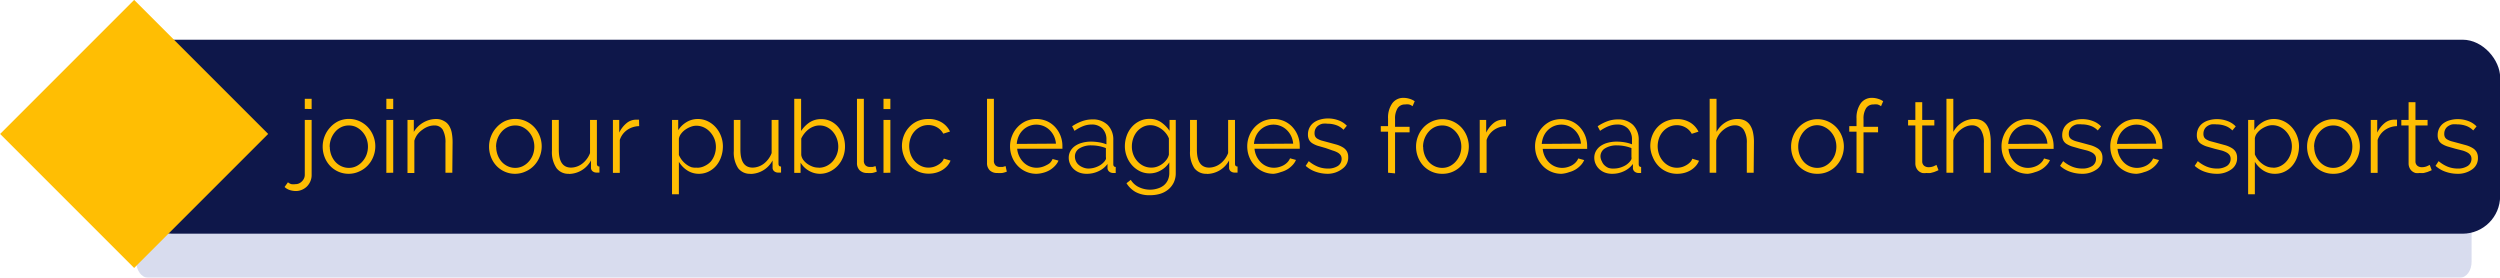 <svg xmlns="http://www.w3.org/2000/svg" viewBox="0 0 185.71 20.63"><defs><style>.cls-1{opacity:0.2;}.cls-2{fill:#3e4eaa;}.cls-3{fill:#0e174a;}.cls-4{fill:#ffbe03;}</style></defs><title>Asset 93</title><g id="Layer_2" data-name="Layer 2"><g id="Layer_1-2" data-name="Layer 1"><g class="cls-1"><path class="cls-2" d="M182.73,20.63H11c-.48,0-.88-.54-.88-1.2V15.26c0-.66.39-1.2.88-1.2H182.72c.48,0,.88.53.88,1.2v4.17C183.61,20.09,183.22,20.63,182.73,20.63Z"/></g><rect class="cls-3" x="10" y="2.95" width="175.72" height="14.41" rx="2.79" ry="2.79"/><rect class="cls-4" x="2.92" y="2.92" width="14.08" height="14.08" transform="translate(-4.12 9.95) rotate(-45)"/><path class="cls-4" d="M22,14.19a1.57,1.57,0,0,1-.47-.07,1,1,0,0,1-.39-.23l.25-.35a.65.65,0,0,0,.26.14,1.1,1.1,0,0,0,.29,0,.66.66,0,0,0,.26-.05.72.72,0,0,0,.22-.15.74.74,0,0,0,.16-.22.64.64,0,0,0,.06-.28V8.91h.51V13a1.16,1.16,0,0,1-.1.48,1.21,1.21,0,0,1-.26.38,1.17,1.17,0,0,1-.37.24A1.1,1.1,0,0,1,22,14.19Zm.64-6.1V7.34h.51V8.1Z"/><path class="cls-4" d="M25.92,12.91a1.88,1.88,0,0,1-.79-.16,1.91,1.91,0,0,1-.62-.44,2,2,0,0,1-.4-.65,2.12,2.12,0,0,1-.14-.77,2.09,2.09,0,0,1,.15-.78,2.05,2.05,0,0,1,.41-.65A2,2,0,0,1,25.14,9,1.91,1.91,0,0,1,26.7,9a2,2,0,0,1,.62.44,2.05,2.05,0,0,1,.41.65,2.1,2.1,0,0,1,.15.78,2.07,2.07,0,0,1-.15.77,2,2,0,0,1-.41.65,1.91,1.91,0,0,1-.62.44A1.86,1.86,0,0,1,25.92,12.91Zm-1.42-2a1.68,1.68,0,0,0,.11.61,1.61,1.61,0,0,0,.3.5,1.38,1.38,0,0,0,.45.33,1.3,1.3,0,0,0,.55.12,1.26,1.26,0,0,0,.55-.12,1.46,1.46,0,0,0,.45-.34,1.61,1.61,0,0,0,.31-.5,1.73,1.73,0,0,0,0-1.23,1.6,1.6,0,0,0-.31-.5,1.47,1.47,0,0,0-.45-.34,1.24,1.24,0,0,0-.55-.12,1.27,1.27,0,0,0-.55.12,1.39,1.39,0,0,0-.45.34,1.7,1.7,0,0,0-.42,1.13Z"/><path class="cls-4" d="M28.7,8.1V7.34h.51V8.1Zm0,4.74V8.91h.51v3.92Z"/><path class="cls-4" d="M33.6,12.83h-.51V10.64a1.94,1.94,0,0,0-.2-1,.7.7,0,0,0-.63-.32,1.3,1.3,0,0,0-.45.08,1.57,1.57,0,0,0-.42.23A1.65,1.65,0,0,0,31,10a1.58,1.58,0,0,0-.22.45v2.4h-.51V8.91h.47V9.8a1.81,1.81,0,0,1,.3-.39,2,2,0,0,1,.39-.3,1.92,1.92,0,0,1,.46-.2,1.9,1.9,0,0,1,.51-.07A1.15,1.15,0,0,1,33,9a.94.94,0,0,1,.36.34,1.56,1.56,0,0,1,.2.53,3.75,3.75,0,0,1,.06.7Z"/><path class="cls-4" d="M38.28,12.91a1.88,1.88,0,0,1-.79-.16,1.91,1.91,0,0,1-.62-.44,2,2,0,0,1-.4-.65,2.12,2.12,0,0,1-.14-.77,2.09,2.09,0,0,1,.15-.78,2.05,2.05,0,0,1,.41-.65A2,2,0,0,1,37.5,9a1.91,1.91,0,0,1,1.56,0,2,2,0,0,1,.62.44,2.05,2.05,0,0,1,.41.65,2.1,2.1,0,0,1,.15.78,2.07,2.07,0,0,1-.15.77,2,2,0,0,1-.41.65,1.91,1.91,0,0,1-.62.44A1.86,1.86,0,0,1,38.28,12.91Zm-1.42-2a1.68,1.68,0,0,0,.11.61,1.61,1.61,0,0,0,.3.5,1.38,1.38,0,0,0,.45.33,1.3,1.3,0,0,0,.55.12,1.26,1.26,0,0,0,.55-.12,1.46,1.46,0,0,0,.45-.34,1.61,1.61,0,0,0,.31-.5,1.73,1.73,0,0,0,0-1.23,1.6,1.6,0,0,0-.31-.5,1.47,1.47,0,0,0-.45-.34,1.24,1.24,0,0,0-.55-.12,1.27,1.27,0,0,0-.55.12,1.39,1.39,0,0,0-.45.34,1.7,1.7,0,0,0-.42,1.13Z"/><path class="cls-4" d="M42.27,12.91a1.09,1.09,0,0,1-.93-.42A2.11,2.11,0,0,1,41,11.21V8.91h.51v2.21q0,1.33.91,1.33a1.35,1.35,0,0,0,.44-.08,1.39,1.39,0,0,0,.4-.22,1.77,1.77,0,0,0,.33-.34,1.71,1.71,0,0,0,.24-.44V8.91h.51v3.25c0,.14.06.21.19.21v.45l-.21,0a.44.44,0,0,1-.3-.1.33.33,0,0,1-.12-.26v-.54a1.88,1.88,0,0,1-1.65,1Z"/><path class="cls-4" d="M47.48,9.37a1.61,1.61,0,0,0-.9.29,1.44,1.44,0,0,0-.54.74v2.44h-.51V8.91H46v.94a2.06,2.06,0,0,1,.53-.69,1.1,1.1,0,0,1,.71-.27h.23Z"/><path class="cls-4" d="M51.93,12.91a1.57,1.57,0,0,1-.88-.25,2,2,0,0,1-.62-.64v2.41h-.51V8.91h.46v.76a1.89,1.89,0,0,1,.62-.6,1.6,1.6,0,0,1,.83-.23,1.67,1.67,0,0,1,.75.17,1.91,1.91,0,0,1,.59.45,2.09,2.09,0,0,1,.39.65,2.13,2.13,0,0,1,.14.76,2.37,2.37,0,0,1-.13.78,2,2,0,0,1-.36.65,1.75,1.75,0,0,1-.56.44A1.6,1.6,0,0,1,51.93,12.91Zm-.14-.45a1.2,1.2,0,0,0,.57-.14A1.45,1.45,0,0,0,52.8,12a1.61,1.61,0,0,0,.28-.5,1.77,1.77,0,0,0,.1-.58,1.62,1.62,0,0,0-.11-.6,1.66,1.66,0,0,0-.31-.5,1.46,1.46,0,0,0-.46-.35,1.31,1.31,0,0,0-.58-.13,1.15,1.15,0,0,0-.41.08,1.79,1.79,0,0,0-.4.21,1.38,1.38,0,0,0-.32.31.83.83,0,0,0-.16.37v1.2a1.78,1.78,0,0,0,.23.39,1.63,1.63,0,0,0,.32.31,1.48,1.48,0,0,0,.38.21A1.23,1.23,0,0,0,51.79,12.45Z"/><path class="cls-4" d="M55.76,12.91a1.09,1.09,0,0,1-.93-.42,2.11,2.11,0,0,1-.32-1.27V8.91H55v2.21q0,1.33.91,1.33a1.35,1.35,0,0,0,.44-.08,1.39,1.39,0,0,0,.4-.22,1.77,1.77,0,0,0,.33-.34,1.71,1.71,0,0,0,.24-.44V8.91h.51v3.25c0,.14.06.21.19.21v.45l-.21,0a.44.44,0,0,1-.3-.1.33.33,0,0,1-.12-.26v-.54a1.88,1.88,0,0,1-1.65,1Z"/><path class="cls-4" d="M60.93,12.91a1.63,1.63,0,0,1-.85-.23,1.71,1.71,0,0,1-.61-.6v.76H59V7.34h.51V9.73a2.23,2.23,0,0,1,.63-.64A1.53,1.53,0,0,1,61,8.85a1.57,1.57,0,0,1,.74.17,1.73,1.73,0,0,1,.56.46,2.18,2.18,0,0,1,.35.65,2.31,2.31,0,0,1,.12.75,2.14,2.14,0,0,1-.14.78,2,2,0,0,1-.39.64,1.9,1.9,0,0,1-.59.44A1.69,1.69,0,0,1,60.93,12.91Zm-.12-.45a1.32,1.32,0,0,0,.59-.13,1.45,1.45,0,0,0,.46-.35,1.69,1.69,0,0,0,.3-.5,1.6,1.6,0,0,0,.11-.58,1.76,1.76,0,0,0-.1-.59,1.64,1.64,0,0,0-.29-.51,1.4,1.4,0,0,0-.44-.35,1.21,1.21,0,0,0-.56-.13,1.19,1.19,0,0,0-.44.08,1.47,1.47,0,0,0-.38.21,1.83,1.83,0,0,0-.31.31,1.87,1.87,0,0,0-.23.37v1.22a.83.83,0,0,0,.16.38,1.32,1.32,0,0,0,.32.3,1.76,1.76,0,0,0,.4.2A1.2,1.2,0,0,0,60.81,12.45Z"/><path class="cls-4" d="M63.66,7.34h.51v4.6a.47.47,0,0,0,.12.34.45.45,0,0,0,.34.12l.2,0,.21-.06.09.41a1.65,1.65,0,0,1-.35.1,2,2,0,0,1-.36,0,.76.76,0,0,1-.56-.2.75.75,0,0,1-.2-.56Z"/><path class="cls-4" d="M65.63,8.1V7.34h.51V8.1Zm0,4.74V8.91h.51v3.92Z"/><path class="cls-4" d="M67,10.86a2.14,2.14,0,0,1,.14-.78,2,2,0,0,1,.4-.64A1.87,1.87,0,0,1,68.15,9a2,2,0,0,1,.8-.16,1.83,1.83,0,0,1,1,.25,1.62,1.62,0,0,1,.62.68l-.5.16a1.19,1.19,0,0,0-.46-.47,1.28,1.28,0,0,0-.65-.17,1.32,1.32,0,0,0-.56.12,1.44,1.44,0,0,0-.45.33,1.51,1.51,0,0,0-.3.49,1.81,1.81,0,0,0,0,1.25,1.59,1.59,0,0,0,.31.51,1.46,1.46,0,0,0,.46.34,1.26,1.26,0,0,0,.55.12,1.34,1.34,0,0,0,.37-.05,1.41,1.41,0,0,0,.34-.15,1.22,1.22,0,0,0,.27-.21.69.69,0,0,0,.16-.26l.5.15a1.29,1.29,0,0,1-.24.39,1.66,1.66,0,0,1-.37.31,1.83,1.83,0,0,1-.47.2,2,2,0,0,1-.54.07,1.9,1.9,0,0,1-1.41-.6,2.05,2.05,0,0,1-.41-.65A2.11,2.11,0,0,1,67,10.86Z"/><path class="cls-4" d="M73.32,7.34h.51v4.6a.47.47,0,0,0,.12.34.45.45,0,0,0,.34.12l.2,0,.21-.06.09.41a1.65,1.65,0,0,1-.35.1,2,2,0,0,1-.36,0,.76.76,0,0,1-.56-.2.75.75,0,0,1-.2-.56Z"/><path class="cls-4" d="M77,12.91a1.9,1.9,0,0,1-1.41-.6,2.05,2.05,0,0,1-.41-.65,2.11,2.11,0,0,1-.15-.79,2.06,2.06,0,0,1,.15-.78A2,2,0,0,1,76.2,9a2,2,0,0,1,1.57,0,1.87,1.87,0,0,1,.61.44,2.07,2.07,0,0,1,.54,1.41s0,.08,0,.12a.38.38,0,0,1,0,.08H75.56a1.65,1.65,0,0,0,.46,1,1.38,1.38,0,0,0,.44.3,1.34,1.34,0,0,0,.54.11,1.41,1.41,0,0,0,.38-.05,1.53,1.53,0,0,0,.35-.14A1.21,1.21,0,0,0,78,12.1a1,1,0,0,0,.19-.29l.44.12a1.3,1.3,0,0,1-.26.39,1.79,1.79,0,0,1-.38.31,1.88,1.88,0,0,1-.48.2A2.07,2.07,0,0,1,77,12.91Zm1.44-2.24a1.57,1.57,0,0,0-.46-1,1.42,1.42,0,0,0-2,0,1.44,1.44,0,0,0-.31.45,1.71,1.71,0,0,0-.14.57Z"/><path class="cls-4" d="M80.73,12.91a1.54,1.54,0,0,1-.55-.09,1.28,1.28,0,0,1-.42-.26,1.17,1.17,0,0,1-.27-.38,1.1,1.1,0,0,1-.1-.46,1,1,0,0,1,.12-.49,1.13,1.13,0,0,1,.34-.38,1.65,1.65,0,0,1,.52-.24,2.46,2.46,0,0,1,.67-.09,3.56,3.56,0,0,1,.6.05,2.62,2.62,0,0,1,.55.15v-.35a1.13,1.13,0,0,0-.3-.82,1.07,1.07,0,0,0-.8-.3,1.73,1.73,0,0,0-.63.12,3,3,0,0,0-.64.35l-.18-.34A3.41,3.41,0,0,1,80.39,9a2.24,2.24,0,0,1,.75-.13,1.55,1.55,0,0,1,1.14.41,1.53,1.53,0,0,1,.42,1.14v1.77c0,.14.06.21.18.21v.45h-.2a.46.46,0,0,1-.27-.09.35.35,0,0,1-.14-.27l0-.31a1.7,1.7,0,0,1-.67.54A2,2,0,0,1,80.73,12.91Zm.13-.39a1.66,1.66,0,0,0,.67-.15,1.31,1.31,0,0,0,.53-.4.79.79,0,0,0,.09-.15.34.34,0,0,0,0-.15V11a3.09,3.09,0,0,0-.53-.15,2.9,2.9,0,0,0-.54-.05,1.61,1.61,0,0,0-.89.22.69.69,0,0,0-.34.61.82.82,0,0,0,.06.31.78.78,0,0,0,.18.27,1,1,0,0,0,.3.2A1.1,1.1,0,0,0,80.86,12.52Z"/><path class="cls-4" d="M85.4,12.88a1.62,1.62,0,0,1-.74-.17,1.91,1.91,0,0,1-.58-.45,2.05,2.05,0,0,1-.38-.64,2.1,2.1,0,0,1-.14-.74,2.32,2.32,0,0,1,.13-.78,2,2,0,0,1,.37-.65A1.82,1.82,0,0,1,84.64,9a1.65,1.65,0,0,1,.74-.17,1.51,1.51,0,0,1,.87.25,2.43,2.43,0,0,1,.63.64V8.91h.46v3.93a1.6,1.6,0,0,1-.15.72,1.54,1.54,0,0,1-.41.52,1.76,1.76,0,0,1-.61.32,2.61,2.61,0,0,1-.74.1,2.14,2.14,0,0,1-1.08-.24,1.92,1.92,0,0,1-.67-.65l.32-.25a1.41,1.41,0,0,0,.62.55,1.94,1.94,0,0,0,.82.18A1.86,1.86,0,0,0,86,14a1.33,1.33,0,0,0,.45-.23,1.1,1.1,0,0,0,.3-.39,1.27,1.27,0,0,0,.11-.55v-.77a1.7,1.7,0,0,1-.62.59A1.64,1.64,0,0,1,85.4,12.88Zm.14-.43a1.24,1.24,0,0,0,.44-.08,1.49,1.49,0,0,0,.69-.53,1,1,0,0,0,.16-.35V10.28a1.47,1.47,0,0,0-.23-.39,1.63,1.63,0,0,0-.71-.51,1.22,1.22,0,0,0-.42-.08,1.21,1.21,0,0,0-.59.14,1.43,1.43,0,0,0-.44.36,1.62,1.62,0,0,0-.27.51,1.83,1.83,0,0,0-.09.58,1.62,1.62,0,0,0,.11.6,1.61,1.61,0,0,0,.31.5,1.44,1.44,0,0,0,.46.34A1.34,1.34,0,0,0,85.54,12.45Z"/><path class="cls-4" d="M89.65,12.91a1.09,1.09,0,0,1-.93-.42,2.11,2.11,0,0,1-.32-1.27V8.91h.51v2.21q0,1.33.91,1.33a1.35,1.35,0,0,0,.44-.08,1.39,1.39,0,0,0,.4-.22,1.77,1.77,0,0,0,.33-.34,1.71,1.71,0,0,0,.24-.44V8.91h.51v3.25c0,.14.06.21.19.21v.45l-.21,0a.44.44,0,0,1-.3-.1.33.33,0,0,1-.12-.26v-.54a1.88,1.88,0,0,1-1.65,1Z"/><path class="cls-4" d="M94.62,12.91a1.9,1.9,0,0,1-1.41-.6,2.05,2.05,0,0,1-.41-.65,2.11,2.11,0,0,1-.15-.79,2.06,2.06,0,0,1,.15-.78,2,2,0,0,1,1-1.08A2,2,0,0,1,95.4,9a1.87,1.87,0,0,1,.61.44,2.07,2.07,0,0,1,.54,1.41s0,.08,0,.12a.38.38,0,0,1,0,.08H93.19a1.65,1.65,0,0,0,.46,1,1.38,1.38,0,0,0,.44.3,1.34,1.34,0,0,0,.54.11,1.41,1.41,0,0,0,.38-.05,1.53,1.53,0,0,0,.35-.14,1.21,1.21,0,0,0,.28-.22,1,1,0,0,0,.19-.29l.44.12a1.3,1.3,0,0,1-.26.39,1.79,1.79,0,0,1-.38.31,1.88,1.88,0,0,1-.48.2A2.07,2.07,0,0,1,94.62,12.91Zm1.44-2.24a1.57,1.57,0,0,0-.46-1,1.42,1.42,0,0,0-2,0,1.44,1.44,0,0,0-.31.45,1.71,1.71,0,0,0-.14.57Z"/><path class="cls-4" d="M98.63,12.91a2.73,2.73,0,0,1-.89-.15,2.15,2.15,0,0,1-.75-.44l.23-.35a2.53,2.53,0,0,0,.67.41,2,2,0,0,0,.73.14,1.32,1.32,0,0,0,.76-.19.62.62,0,0,0,.28-.54.47.47,0,0,0-.08-.27.65.65,0,0,0-.22-.19,1.73,1.73,0,0,0-.37-.15L98.48,11l-.59-.17a1.8,1.8,0,0,1-.41-.19.68.68,0,0,1-.24-.26.84.84,0,0,1-.08-.39,1.11,1.11,0,0,1,.12-.52,1.06,1.06,0,0,1,.32-.37,1.43,1.43,0,0,1,.47-.22,2.09,2.09,0,0,1,.57-.08,2.19,2.19,0,0,1,.82.15,1.62,1.62,0,0,1,.59.39l-.25.3a1.37,1.37,0,0,0-.53-.34,1.91,1.91,0,0,0-.65-.11,1.62,1.62,0,0,0-.38,0,.9.9,0,0,0-.3.13.64.64,0,0,0-.21.23.68.68,0,0,0-.08.33.54.54,0,0,0,.05.26.45.45,0,0,0,.17.17,1.39,1.39,0,0,0,.3.13l.45.12.66.18a2.07,2.07,0,0,1,.48.21.83.83,0,0,1,.29.29.85.85,0,0,1,.1.42,1,1,0,0,1-.41.86A1.79,1.79,0,0,1,98.63,12.91Z"/><path class="cls-4" d="M103.11,12.83V9.78h-.54V9.37h.54V8.81a1.84,1.84,0,0,1,.31-1.13,1,1,0,0,1,.85-.41,1.49,1.49,0,0,1,.44.07,1.31,1.31,0,0,1,.38.18l-.16.37a.77.77,0,0,0-.26-.13,1.08,1.08,0,0,0-.3,0,.63.63,0,0,0-.55.28,1.42,1.42,0,0,0-.19.8v.58h1.08v.41h-1.08v3.05Z"/><path class="cls-4" d="M107.14,12.91a1.88,1.88,0,0,1-.79-.16,1.91,1.91,0,0,1-.62-.44,2,2,0,0,1-.4-.65,2.12,2.12,0,0,1-.14-.77,2.09,2.09,0,0,1,.15-.78,2.05,2.05,0,0,1,.41-.65,2,2,0,0,1,.62-.44,1.91,1.91,0,0,1,1.56,0,2,2,0,0,1,.62.44,2.05,2.05,0,0,1,.41.65,2.1,2.1,0,0,1,.15.78,2.07,2.07,0,0,1-.15.77,2,2,0,0,1-.41.65,1.91,1.91,0,0,1-.62.44A1.86,1.86,0,0,1,107.14,12.91Zm-1.42-2a1.68,1.68,0,0,0,.11.61,1.61,1.61,0,0,0,.3.5,1.38,1.38,0,0,0,.45.33,1.3,1.3,0,0,0,.55.12,1.26,1.26,0,0,0,.55-.12,1.46,1.46,0,0,0,.45-.34,1.61,1.61,0,0,0,.31-.5,1.73,1.73,0,0,0,0-1.23,1.6,1.6,0,0,0-.31-.5,1.47,1.47,0,0,0-.45-.34,1.24,1.24,0,0,0-.55-.12,1.27,1.27,0,0,0-.55.12,1.39,1.39,0,0,0-.45.34,1.7,1.7,0,0,0-.42,1.13Z"/><path class="cls-4" d="M111.87,9.37a1.61,1.61,0,0,0-.9.29,1.44,1.44,0,0,0-.54.74v2.44h-.51V8.91h.48v.94a2.06,2.06,0,0,1,.53-.69,1.1,1.1,0,0,1,.71-.27h.23Z"/><path class="cls-4" d="M116,12.91a1.9,1.9,0,0,1-1.41-.6,2.05,2.05,0,0,1-.41-.65,2.11,2.11,0,0,1-.15-.79,2.06,2.06,0,0,1,.15-.78,2,2,0,0,1,1-1.08,2,2,0,0,1,1.57,0,1.87,1.87,0,0,1,.61.44,2.07,2.07,0,0,1,.54,1.41s0,.08,0,.12a.38.38,0,0,1,0,.08H114.6a1.65,1.65,0,0,0,.46,1,1.38,1.38,0,0,0,.44.3,1.34,1.34,0,0,0,.54.11,1.41,1.41,0,0,0,.38-.05,1.53,1.53,0,0,0,.35-.14,1.21,1.21,0,0,0,.28-.22,1,1,0,0,0,.19-.29l.44.12a1.3,1.3,0,0,1-.26.39,1.79,1.79,0,0,1-.38.31,1.88,1.88,0,0,1-.48.2A2.07,2.07,0,0,1,116,12.91Zm1.44-2.24a1.57,1.57,0,0,0-.46-1,1.42,1.42,0,0,0-2,0,1.44,1.44,0,0,0-.31.45,1.71,1.71,0,0,0-.14.57Z"/><path class="cls-4" d="M119.77,12.91a1.54,1.54,0,0,1-.55-.09,1.28,1.28,0,0,1-.42-.26,1.17,1.17,0,0,1-.27-.38,1.1,1.1,0,0,1-.1-.46,1,1,0,0,1,.12-.49,1.13,1.13,0,0,1,.34-.38,1.65,1.65,0,0,1,.52-.24,2.46,2.46,0,0,1,.67-.09,3.56,3.56,0,0,1,.6.05,2.62,2.62,0,0,1,.55.15v-.35a1.13,1.13,0,0,0-.3-.82,1.07,1.07,0,0,0-.8-.3,1.73,1.73,0,0,0-.63.12,3,3,0,0,0-.64.35l-.18-.34a3.41,3.41,0,0,1,.74-.38,2.24,2.24,0,0,1,.75-.13,1.55,1.55,0,0,1,1.14.41,1.53,1.53,0,0,1,.42,1.14v1.77c0,.14.06.21.18.21v.45h-.2a.46.46,0,0,1-.27-.09.35.35,0,0,1-.14-.27l0-.31a1.7,1.7,0,0,1-.67.54A2,2,0,0,1,119.77,12.91Zm.13-.39a1.66,1.66,0,0,0,.67-.15,1.31,1.31,0,0,0,.53-.4.79.79,0,0,0,.09-.15.34.34,0,0,0,0-.15V11a3.09,3.09,0,0,0-.53-.15,2.9,2.9,0,0,0-.54-.05,1.61,1.61,0,0,0-.89.22.69.69,0,0,0-.34.61A.82.82,0,0,0,119,12a.78.78,0,0,0,.18.27,1,1,0,0,0,.3.2A1.1,1.1,0,0,0,119.89,12.52Z"/><path class="cls-4" d="M122.59,10.86a2.14,2.14,0,0,1,.14-.78,2,2,0,0,1,.4-.64,1.87,1.87,0,0,1,.62-.43,2,2,0,0,1,.8-.16,1.83,1.83,0,0,1,1,.25,1.62,1.62,0,0,1,.62.68l-.5.16a1.19,1.19,0,0,0-.46-.47,1.28,1.28,0,0,0-.65-.17,1.32,1.32,0,0,0-.56.12,1.44,1.44,0,0,0-.45.33,1.51,1.51,0,0,0-.3.49,1.81,1.81,0,0,0,0,1.25,1.59,1.59,0,0,0,.31.51,1.46,1.46,0,0,0,.46.34,1.26,1.26,0,0,0,.55.12,1.34,1.34,0,0,0,.37-.05,1.41,1.41,0,0,0,.34-.15,1.22,1.22,0,0,0,.27-.21.69.69,0,0,0,.16-.26l.5.15a1.29,1.29,0,0,1-.24.39,1.66,1.66,0,0,1-.37.31,1.83,1.83,0,0,1-.47.2,2,2,0,0,1-.54.07,1.9,1.9,0,0,1-1.41-.6,2.05,2.05,0,0,1-.41-.65A2.11,2.11,0,0,1,122.59,10.86Z"/><path class="cls-4" d="M130.27,12.83h-.51V10.64a1.77,1.77,0,0,0-.23-1,.77.77,0,0,0-.67-.33,1.14,1.14,0,0,0-.43.09,1.6,1.6,0,0,0-.4.24,1.61,1.61,0,0,0-.33.35,1.48,1.48,0,0,0-.21.44v2.4H127V7.34h.51V9.8a1.83,1.83,0,0,1,.65-.7,1.66,1.66,0,0,1,.89-.26,1.23,1.23,0,0,1,.58.12,1,1,0,0,1,.38.35,1.56,1.56,0,0,1,.21.53,3.26,3.26,0,0,1,.07.69Z"/><path class="cls-4" d="M135,12.91a1.88,1.88,0,0,1-.79-.16,1.91,1.91,0,0,1-.62-.44,2,2,0,0,1-.4-.65,2.12,2.12,0,0,1-.14-.77,2.09,2.09,0,0,1,.15-.78,2.05,2.05,0,0,1,.41-.65,2,2,0,0,1,.62-.44,1.91,1.91,0,0,1,1.56,0,2,2,0,0,1,.62.44,2.05,2.05,0,0,1,.41.65,2.1,2.1,0,0,1,.15.78,2.07,2.07,0,0,1-.15.77,2,2,0,0,1-.41.65,1.91,1.91,0,0,1-.62.44A1.86,1.86,0,0,1,135,12.91Zm-1.42-2a1.68,1.68,0,0,0,.11.61,1.61,1.61,0,0,0,.3.5,1.38,1.38,0,0,0,.45.33,1.3,1.3,0,0,0,.55.12,1.26,1.26,0,0,0,.55-.12,1.46,1.46,0,0,0,.45-.34,1.61,1.61,0,0,0,.31-.5,1.73,1.73,0,0,0,0-1.23,1.6,1.6,0,0,0-.31-.5,1.47,1.47,0,0,0-.45-.34A1.24,1.24,0,0,0,135,9.3a1.27,1.27,0,0,0-.55.12,1.39,1.39,0,0,0-.45.34,1.7,1.7,0,0,0-.42,1.13Z"/><path class="cls-4" d="M137.91,12.83V9.78h-.54V9.37h.54V8.81a1.84,1.84,0,0,1,.31-1.13,1,1,0,0,1,.85-.41,1.49,1.49,0,0,1,.44.07,1.31,1.31,0,0,1,.38.18l-.16.37a.77.77,0,0,0-.26-.13,1.08,1.08,0,0,0-.3,0,.63.63,0,0,0-.55.28,1.42,1.42,0,0,0-.19.8v.58h1.08v.41h-1.08v3.05Z"/><path class="cls-4" d="M144,12.64l-.13.06-.2.08-.26.07a1.46,1.46,0,0,1-.3,0,1.09,1.09,0,0,1-.32,0,.74.74,0,0,1-.26-.14.68.68,0,0,1-.18-.24.77.77,0,0,1-.07-.33V9.32h-.54V8.91h.54V7.59h.51V8.91h.9v.41h-.9V12a.41.41,0,0,0,.15.32.53.53,0,0,0,.32.1,1,1,0,0,0,.38-.07l.21-.1Z"/><path class="cls-4" d="M147.88,12.83h-.51V10.64a1.77,1.77,0,0,0-.23-1,.77.77,0,0,0-.67-.33,1.14,1.14,0,0,0-.43.09,1.6,1.6,0,0,0-.4.24,1.61,1.61,0,0,0-.33.35,1.48,1.48,0,0,0-.21.44v2.4h-.51V7.34h.51V9.8a1.83,1.83,0,0,1,.65-.7,1.66,1.66,0,0,1,.89-.26,1.23,1.23,0,0,1,.58.12,1,1,0,0,1,.38.35,1.56,1.56,0,0,1,.21.53,3.26,3.26,0,0,1,.07.69Z"/><path class="cls-4" d="M150.65,12.91a1.9,1.9,0,0,1-1.41-.6,2.05,2.05,0,0,1-.41-.65,2.11,2.11,0,0,1-.15-.79,2.06,2.06,0,0,1,.15-.78,2,2,0,0,1,1-1.08,2,2,0,0,1,1.57,0,1.87,1.87,0,0,1,.61.44,2.07,2.07,0,0,1,.54,1.41s0,.08,0,.12a.38.38,0,0,1,0,.08h-3.35a1.65,1.65,0,0,0,.46,1,1.38,1.38,0,0,0,.44.3,1.34,1.34,0,0,0,.54.11,1.41,1.41,0,0,0,.38-.05,1.53,1.53,0,0,0,.35-.14,1.21,1.21,0,0,0,.28-.22,1,1,0,0,0,.19-.29l.44.12a1.3,1.3,0,0,1-.26.39,1.79,1.79,0,0,1-.38.31,1.88,1.88,0,0,1-.48.2A2.07,2.07,0,0,1,150.65,12.91Zm1.44-2.24a1.57,1.57,0,0,0-.46-1,1.42,1.42,0,0,0-2,0,1.44,1.44,0,0,0-.31.45,1.71,1.71,0,0,0-.14.57Z"/><path class="cls-4" d="M154.67,12.91a2.73,2.73,0,0,1-.89-.15,2.15,2.15,0,0,1-.75-.44l.23-.35a2.53,2.53,0,0,0,.67.41,2,2,0,0,0,.73.14,1.32,1.32,0,0,0,.76-.19.62.62,0,0,0,.28-.54.47.47,0,0,0-.08-.27.65.65,0,0,0-.22-.19,1.73,1.73,0,0,0-.37-.15l-.52-.13-.59-.17a1.8,1.8,0,0,1-.41-.19.68.68,0,0,1-.24-.26.84.84,0,0,1-.08-.39,1.11,1.11,0,0,1,.12-.52,1.06,1.06,0,0,1,.32-.37,1.43,1.43,0,0,1,.47-.22,2.09,2.09,0,0,1,.57-.08,2.19,2.19,0,0,1,.82.15,1.62,1.62,0,0,1,.59.39l-.25.3a1.37,1.37,0,0,0-.53-.34,1.91,1.91,0,0,0-.65-.11,1.62,1.62,0,0,0-.38,0,.9.9,0,0,0-.3.13.64.64,0,0,0-.21.23.68.68,0,0,0-.08.33.54.54,0,0,0,.05.26.45.45,0,0,0,.17.17,1.39,1.39,0,0,0,.3.13l.45.12.66.18a2.07,2.07,0,0,1,.48.21.83.83,0,0,1,.29.29.85.85,0,0,1,.1.42,1,1,0,0,1-.41.86A1.79,1.79,0,0,1,154.67,12.91Z"/><path class="cls-4" d="M158.73,12.91a1.9,1.9,0,0,1-1.41-.6,2.05,2.05,0,0,1-.41-.65,2.11,2.11,0,0,1-.15-.79,2.06,2.06,0,0,1,.15-.78,2,2,0,0,1,1-1.08,2,2,0,0,1,1.57,0,1.87,1.87,0,0,1,.61.44,2.07,2.07,0,0,1,.54,1.41s0,.08,0,.12a.38.38,0,0,1,0,.08H157.3a1.65,1.65,0,0,0,.46,1,1.38,1.38,0,0,0,.44.3,1.34,1.34,0,0,0,.54.11,1.41,1.41,0,0,0,.38-.05,1.53,1.53,0,0,0,.35-.14,1.21,1.21,0,0,0,.28-.22,1,1,0,0,0,.19-.29l.44.12a1.3,1.3,0,0,1-.26.39,1.79,1.79,0,0,1-.38.31,1.88,1.88,0,0,1-.48.2A2.07,2.07,0,0,1,158.73,12.91Zm1.44-2.24a1.57,1.57,0,0,0-.46-1,1.42,1.42,0,0,0-2,0,1.44,1.44,0,0,0-.31.45,1.71,1.71,0,0,0-.14.57Z"/><path class="cls-4" d="M164.67,12.91a2.73,2.73,0,0,1-.89-.15,2.15,2.15,0,0,1-.75-.44l.23-.35a2.53,2.53,0,0,0,.67.41,2,2,0,0,0,.73.14,1.32,1.32,0,0,0,.76-.19.62.62,0,0,0,.28-.54.47.47,0,0,0-.08-.27.65.65,0,0,0-.22-.19,1.73,1.73,0,0,0-.37-.15l-.52-.13-.59-.17a1.8,1.8,0,0,1-.41-.19.68.68,0,0,1-.24-.26.84.84,0,0,1-.08-.39,1.11,1.11,0,0,1,.12-.52,1.06,1.06,0,0,1,.32-.37,1.43,1.43,0,0,1,.47-.22,2.09,2.09,0,0,1,.57-.08,2.19,2.19,0,0,1,.82.15,1.62,1.62,0,0,1,.59.39l-.25.3a1.37,1.37,0,0,0-.53-.34,1.91,1.91,0,0,0-.65-.11,1.62,1.62,0,0,0-.38,0,.9.9,0,0,0-.3.13.64.64,0,0,0-.21.23.68.68,0,0,0-.08.33.54.54,0,0,0,.05.26.45.45,0,0,0,.17.17,1.39,1.39,0,0,0,.3.13l.45.12.66.18a2.07,2.07,0,0,1,.48.21.83.83,0,0,1,.29.29.85.85,0,0,1,.1.42,1,1,0,0,1-.41.86A1.79,1.79,0,0,1,164.67,12.91Z"/><path class="cls-4" d="M169,12.91a1.57,1.57,0,0,1-.88-.25,2,2,0,0,1-.62-.64v2.41H167V8.91h.46v.76a1.89,1.89,0,0,1,.62-.6,1.6,1.6,0,0,1,.83-.23,1.67,1.67,0,0,1,.75.17,1.91,1.91,0,0,1,.59.45,2.09,2.09,0,0,1,.39.65,2.13,2.13,0,0,1,.14.76,2.37,2.37,0,0,1-.13.78,2,2,0,0,1-.36.65,1.75,1.75,0,0,1-.56.44A1.6,1.6,0,0,1,169,12.91Zm-.14-.45a1.2,1.2,0,0,0,.57-.14,1.45,1.45,0,0,0,.44-.36,1.61,1.61,0,0,0,.28-.5,1.77,1.77,0,0,0,.1-.58,1.62,1.62,0,0,0-.11-.6,1.66,1.66,0,0,0-.31-.5,1.46,1.46,0,0,0-.46-.35,1.31,1.31,0,0,0-.58-.13,1.15,1.15,0,0,0-.41.08,1.79,1.79,0,0,0-.4.21,1.38,1.38,0,0,0-.32.31.83.83,0,0,0-.16.37v1.2a1.78,1.78,0,0,0,.23.39,1.63,1.63,0,0,0,.32.31,1.48,1.48,0,0,0,.38.21A1.23,1.23,0,0,0,168.88,12.45Z"/><path class="cls-4" d="M173.33,12.91a1.88,1.88,0,0,1-.79-.16,1.91,1.91,0,0,1-.62-.44,2,2,0,0,1-.4-.65,2.12,2.12,0,0,1-.14-.77,2.09,2.09,0,0,1,.15-.78,2.05,2.05,0,0,1,.41-.65,2,2,0,0,1,.62-.44,1.91,1.91,0,0,1,1.56,0,2,2,0,0,1,.62.44,2.05,2.05,0,0,1,.41.65,2.1,2.1,0,0,1,.15.78,2.07,2.07,0,0,1-.15.77,2,2,0,0,1-.41.65,1.91,1.91,0,0,1-.62.44A1.86,1.86,0,0,1,173.33,12.91Zm-1.42-2a1.68,1.68,0,0,0,.11.61,1.61,1.61,0,0,0,.3.5,1.38,1.38,0,0,0,.45.33,1.3,1.3,0,0,0,.55.12,1.26,1.26,0,0,0,.55-.12,1.46,1.46,0,0,0,.45-.34,1.61,1.61,0,0,0,.31-.5,1.73,1.73,0,0,0,0-1.23,1.6,1.6,0,0,0-.31-.5,1.47,1.47,0,0,0-.45-.34,1.24,1.24,0,0,0-.55-.12,1.27,1.27,0,0,0-.55.12,1.39,1.39,0,0,0-.45.34,1.7,1.7,0,0,0-.42,1.13Z"/><path class="cls-4" d="M178.06,9.37a1.61,1.61,0,0,0-.9.29,1.44,1.44,0,0,0-.54.74v2.44h-.51V8.91h.48v.94a2.06,2.06,0,0,1,.53-.69,1.1,1.1,0,0,1,.71-.27h.23Z"/><path class="cls-4" d="M180.64,12.64l-.13.06-.2.08-.26.07a1.46,1.46,0,0,1-.3,0,1.09,1.09,0,0,1-.32,0,.74.74,0,0,1-.26-.14.68.68,0,0,1-.18-.24.77.77,0,0,1-.07-.33V9.32h-.54V8.91h.54V7.59h.51V8.91h.9v.41h-.9V12a.41.41,0,0,0,.15.32.53.53,0,0,0,.32.1,1,1,0,0,0,.38-.07l.21-.1Z"/><path class="cls-4" d="M182.56,12.91a2.73,2.73,0,0,1-.89-.15,2.15,2.15,0,0,1-.75-.44l.23-.35a2.53,2.53,0,0,0,.67.41,2,2,0,0,0,.73.14,1.32,1.32,0,0,0,.76-.19.62.62,0,0,0,.28-.54.47.47,0,0,0-.08-.27.65.65,0,0,0-.22-.19,1.73,1.73,0,0,0-.37-.15l-.52-.13-.59-.17a1.8,1.8,0,0,1-.41-.19.68.68,0,0,1-.24-.26.84.84,0,0,1-.08-.39,1.11,1.11,0,0,1,.12-.52,1.06,1.06,0,0,1,.32-.37,1.43,1.43,0,0,1,.47-.22,2.09,2.09,0,0,1,.57-.08,2.19,2.19,0,0,1,.82.15,1.62,1.62,0,0,1,.59.39l-.25.3a1.37,1.37,0,0,0-.53-.34,1.91,1.91,0,0,0-.65-.11,1.62,1.62,0,0,0-.38,0,.9.9,0,0,0-.3.13.64.64,0,0,0-.21.23.68.68,0,0,0-.08.33.54.54,0,0,0,.05.26.45.45,0,0,0,.17.17,1.39,1.39,0,0,0,.3.13l.45.12.66.18a2.07,2.07,0,0,1,.48.21.83.83,0,0,1,.29.29.85.85,0,0,1,.1.42,1,1,0,0,1-.41.86A1.79,1.79,0,0,1,182.56,12.91Z"/></g></g></svg>